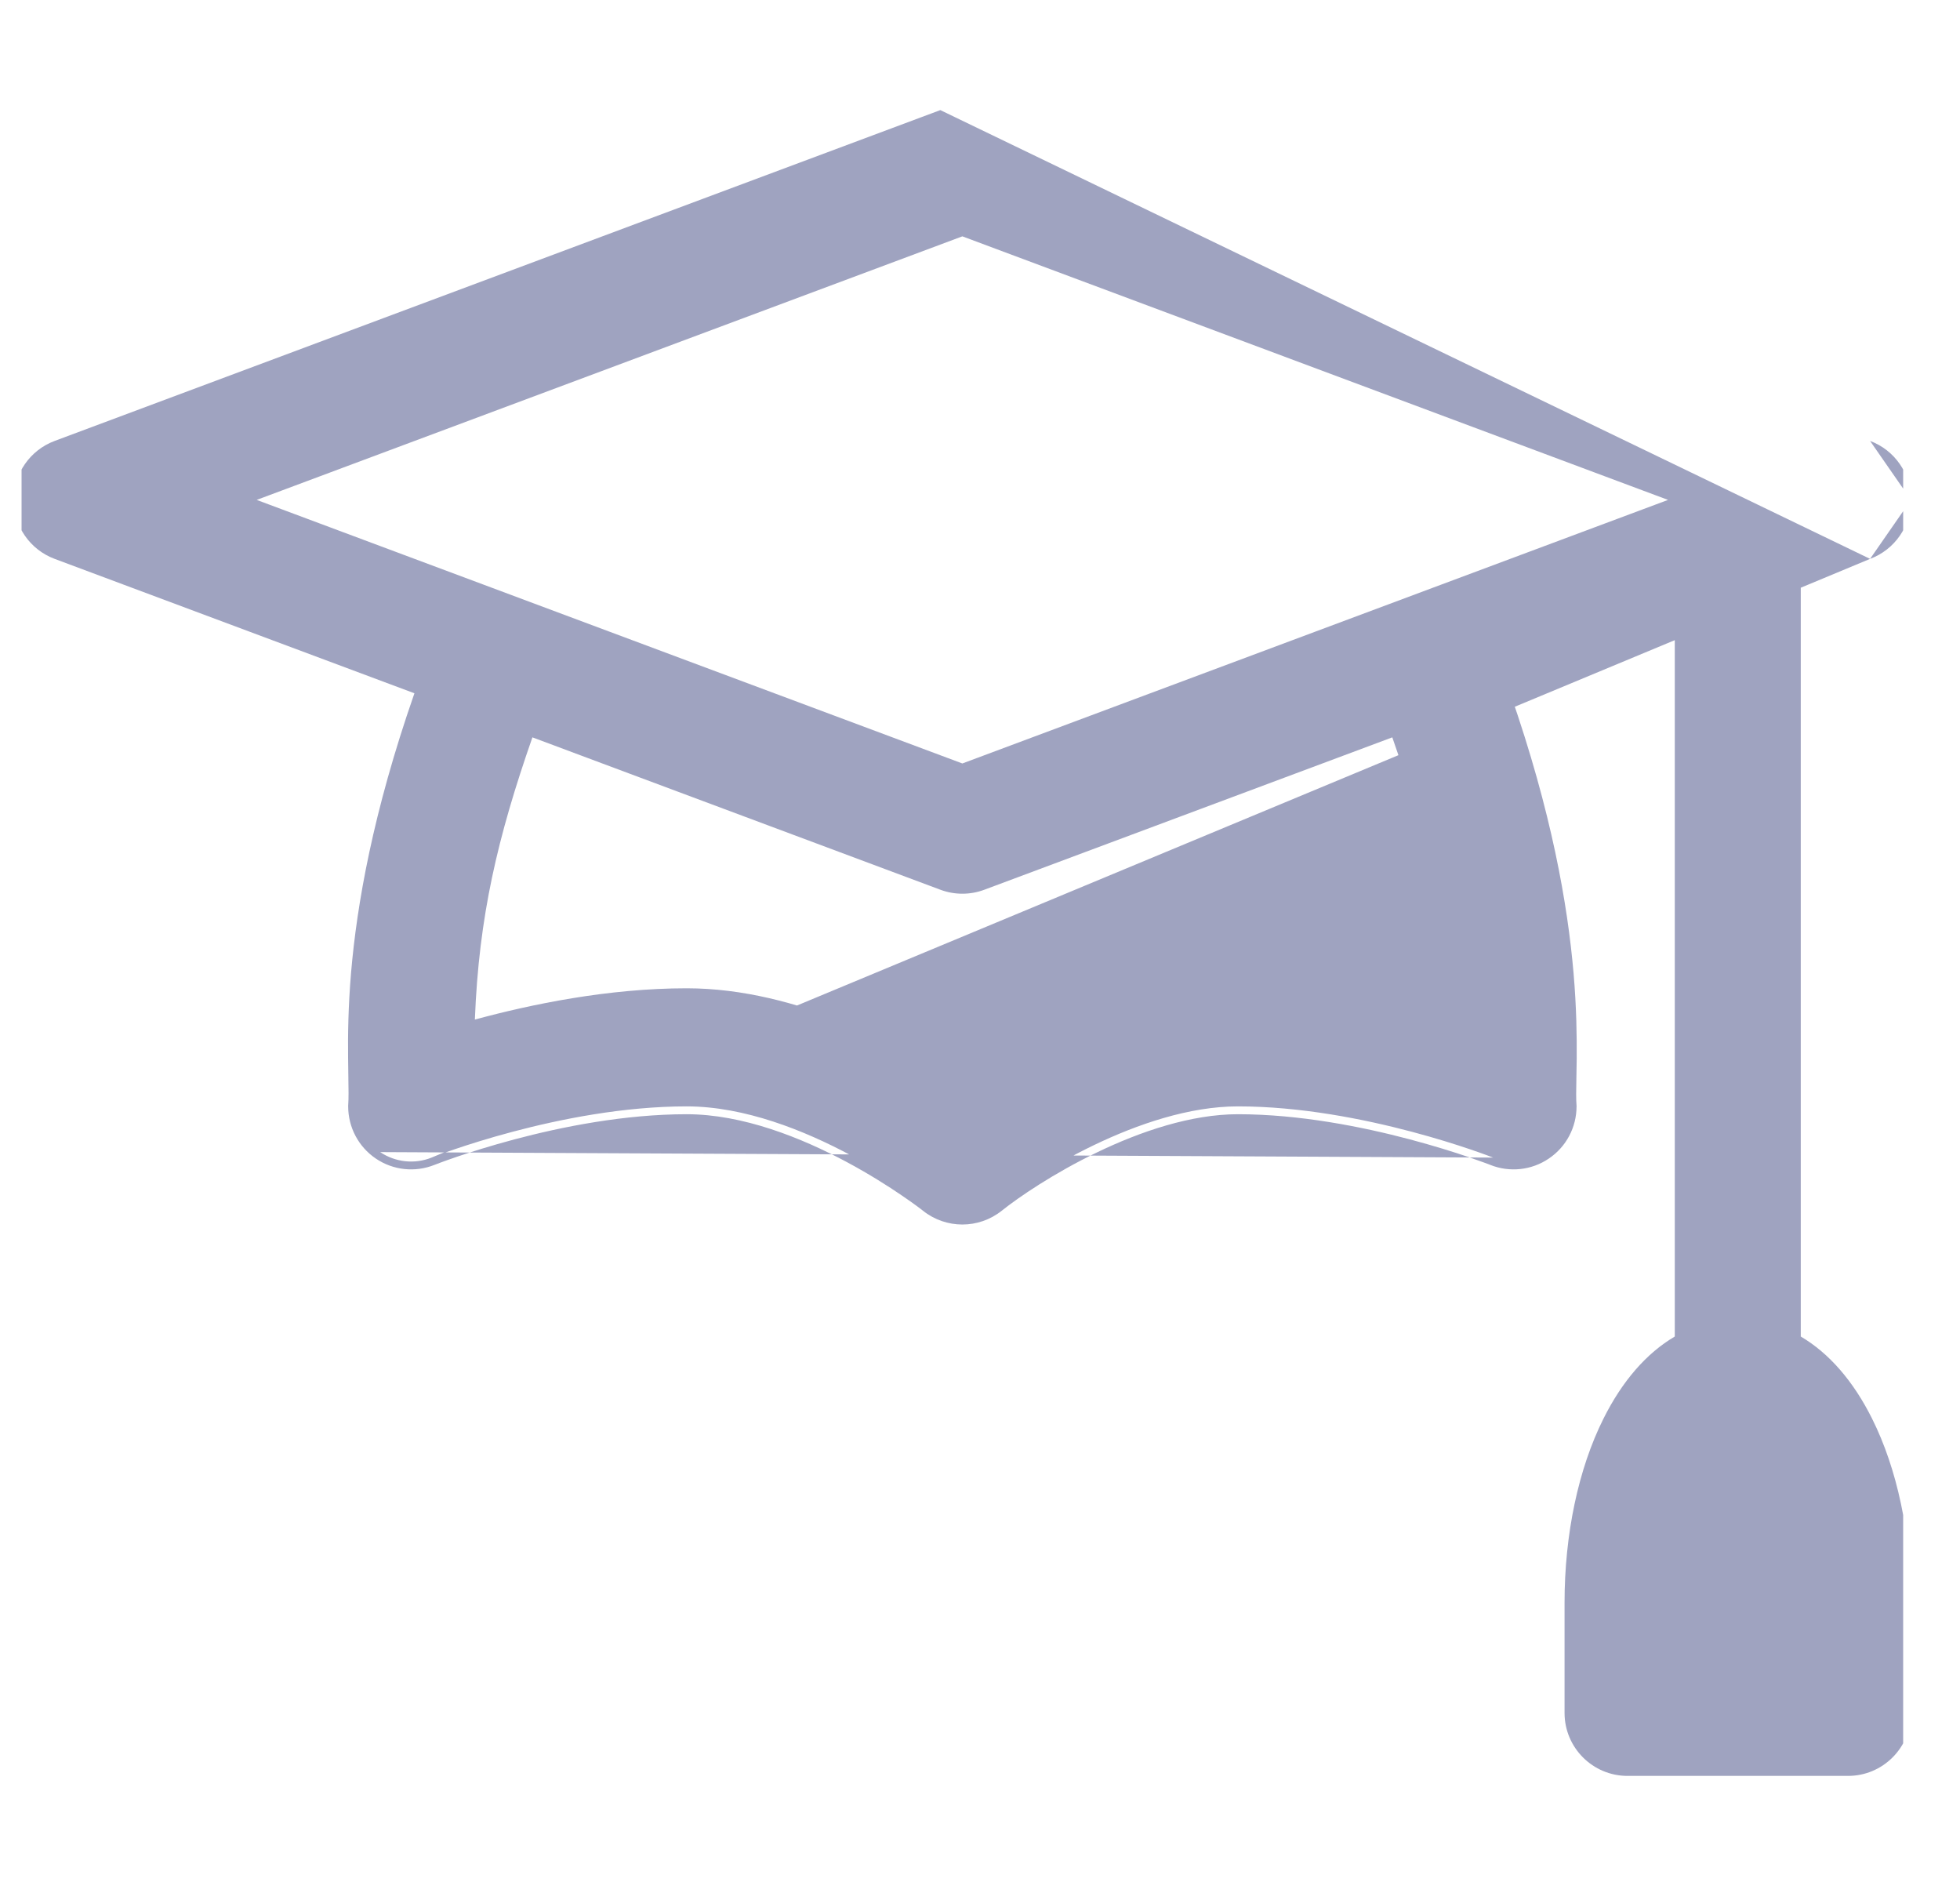 <svg width="25" height="24" viewBox="0 0 25 24" fill="none" xmlns="http://www.w3.org/2000/svg">
<g clip-path="url(#clip0)">
<path d="M23.853 7.127L23.853 7.127L22.969 7.458V17.044C23.33 17.256 23.64 17.613 23.878 18.09C24.2 18.733 24.375 19.567 24.375 20.438V21.844C24.375 22.287 24.015 22.647 23.572 22.647H20.759C20.316 22.647 19.956 22.287 19.956 21.844V20.438C19.956 19.567 20.131 18.733 20.453 18.09C20.691 17.613 21.001 17.256 21.362 17.044V8.057L19.263 8.841C19.793 10.36 19.996 11.541 20.071 12.411C20.109 12.855 20.113 13.216 20.111 13.499C20.11 13.591 20.108 13.673 20.107 13.747C20.104 13.903 20.102 14.018 20.109 14.101L20.11 14.109H20.109C20.109 14.376 19.977 14.625 19.756 14.774C19.536 14.924 19.255 14.954 19.008 14.855C19.008 14.855 19.008 14.855 19.008 14.855L19.008 14.855L19.007 14.854L19.003 14.853L18.988 14.847C18.975 14.842 18.956 14.835 18.931 14.826C18.883 14.808 18.812 14.783 18.722 14.752C18.543 14.691 18.288 14.611 17.984 14.53C17.376 14.369 16.576 14.209 15.79 14.209C15.193 14.209 14.548 14.428 13.994 14.695C13.441 14.961 12.989 15.27 12.777 15.44C12.483 15.674 12.067 15.674 11.773 15.44C11.773 15.44 11.773 15.44 11.773 15.44L11.772 15.439L11.768 15.436L11.754 15.425C11.742 15.416 11.724 15.402 11.701 15.385C11.654 15.35 11.586 15.302 11.501 15.244C11.33 15.127 11.088 14.973 10.801 14.819C10.224 14.51 9.476 14.209 8.759 14.209C7.176 14.209 5.557 14.849 5.542 14.855L5.505 14.762M23.853 7.127L11.994 1.404L0.697 5.623C0.383 5.74 0.175 6.04 0.175 6.375C0.175 6.71 0.383 7.01 0.697 7.127L0.732 7.034L0.697 7.127L5.286 8.841C4.754 10.367 4.552 11.539 4.478 12.402C4.441 12.841 4.437 13.2 4.44 13.483C4.441 13.569 4.442 13.647 4.443 13.717C4.446 13.883 4.448 14.008 4.441 14.101L4.441 14.101V14.109C4.441 14.376 4.573 14.625 4.793 14.774C5.014 14.924 5.294 14.954 5.542 14.855L5.505 14.762M23.853 7.127C24.167 7.01 24.375 6.71 24.375 6.375M23.853 7.127L24.375 6.375M5.505 14.762C5.288 14.849 5.043 14.822 4.849 14.692L19.045 14.762C19.029 14.756 17.386 14.109 15.79 14.109C14.551 14.109 13.149 15.013 12.714 15.361C12.457 15.567 12.092 15.567 11.836 15.361C11.821 15.35 10.243 14.109 8.759 14.109C7.155 14.109 5.521 14.756 5.505 14.762ZM12.556 1.404L12.556 1.404L12.521 1.498L12.556 1.404ZM12.556 1.404L23.853 5.623M12.556 1.404L23.853 5.623M24.375 6.375C24.375 6.04 24.167 5.74 23.853 5.623M24.375 6.375L23.853 5.623M12.275 9.736L3.274 6.375L12.275 3.014L21.276 6.375L12.275 9.736ZM12.556 11.346L17.759 9.403C18.203 10.675 18.442 11.687 18.493 13.002C17.776 12.807 16.79 12.603 15.79 12.603C14.359 12.603 12.982 13.365 12.275 13.828C11.568 13.365 10.19 12.603 8.759 12.603C7.759 12.603 6.774 12.807 6.057 13.002C6.108 11.687 6.347 10.675 6.791 9.403L11.994 11.346C11.994 11.346 11.994 11.346 11.994 11.346C12.175 11.414 12.375 11.414 12.556 11.346ZM21.562 21.041V20.438C21.562 19.813 21.684 19.22 21.89 18.808C21.975 18.636 22.054 18.537 22.111 18.483C22.133 18.461 22.152 18.446 22.166 18.437C22.179 18.446 22.198 18.461 22.22 18.483C22.277 18.537 22.356 18.636 22.442 18.808C22.647 19.22 22.769 19.813 22.769 20.438V21.041H21.562Z" fill="#9FA3C0" stroke-width="0.2"/>
</g>
<defs>
<clipPath id="clip0">
<rect width="24" height="24" fill="white" transform="translate(0.275)"/>
</clipPath>
</defs>
</svg>
